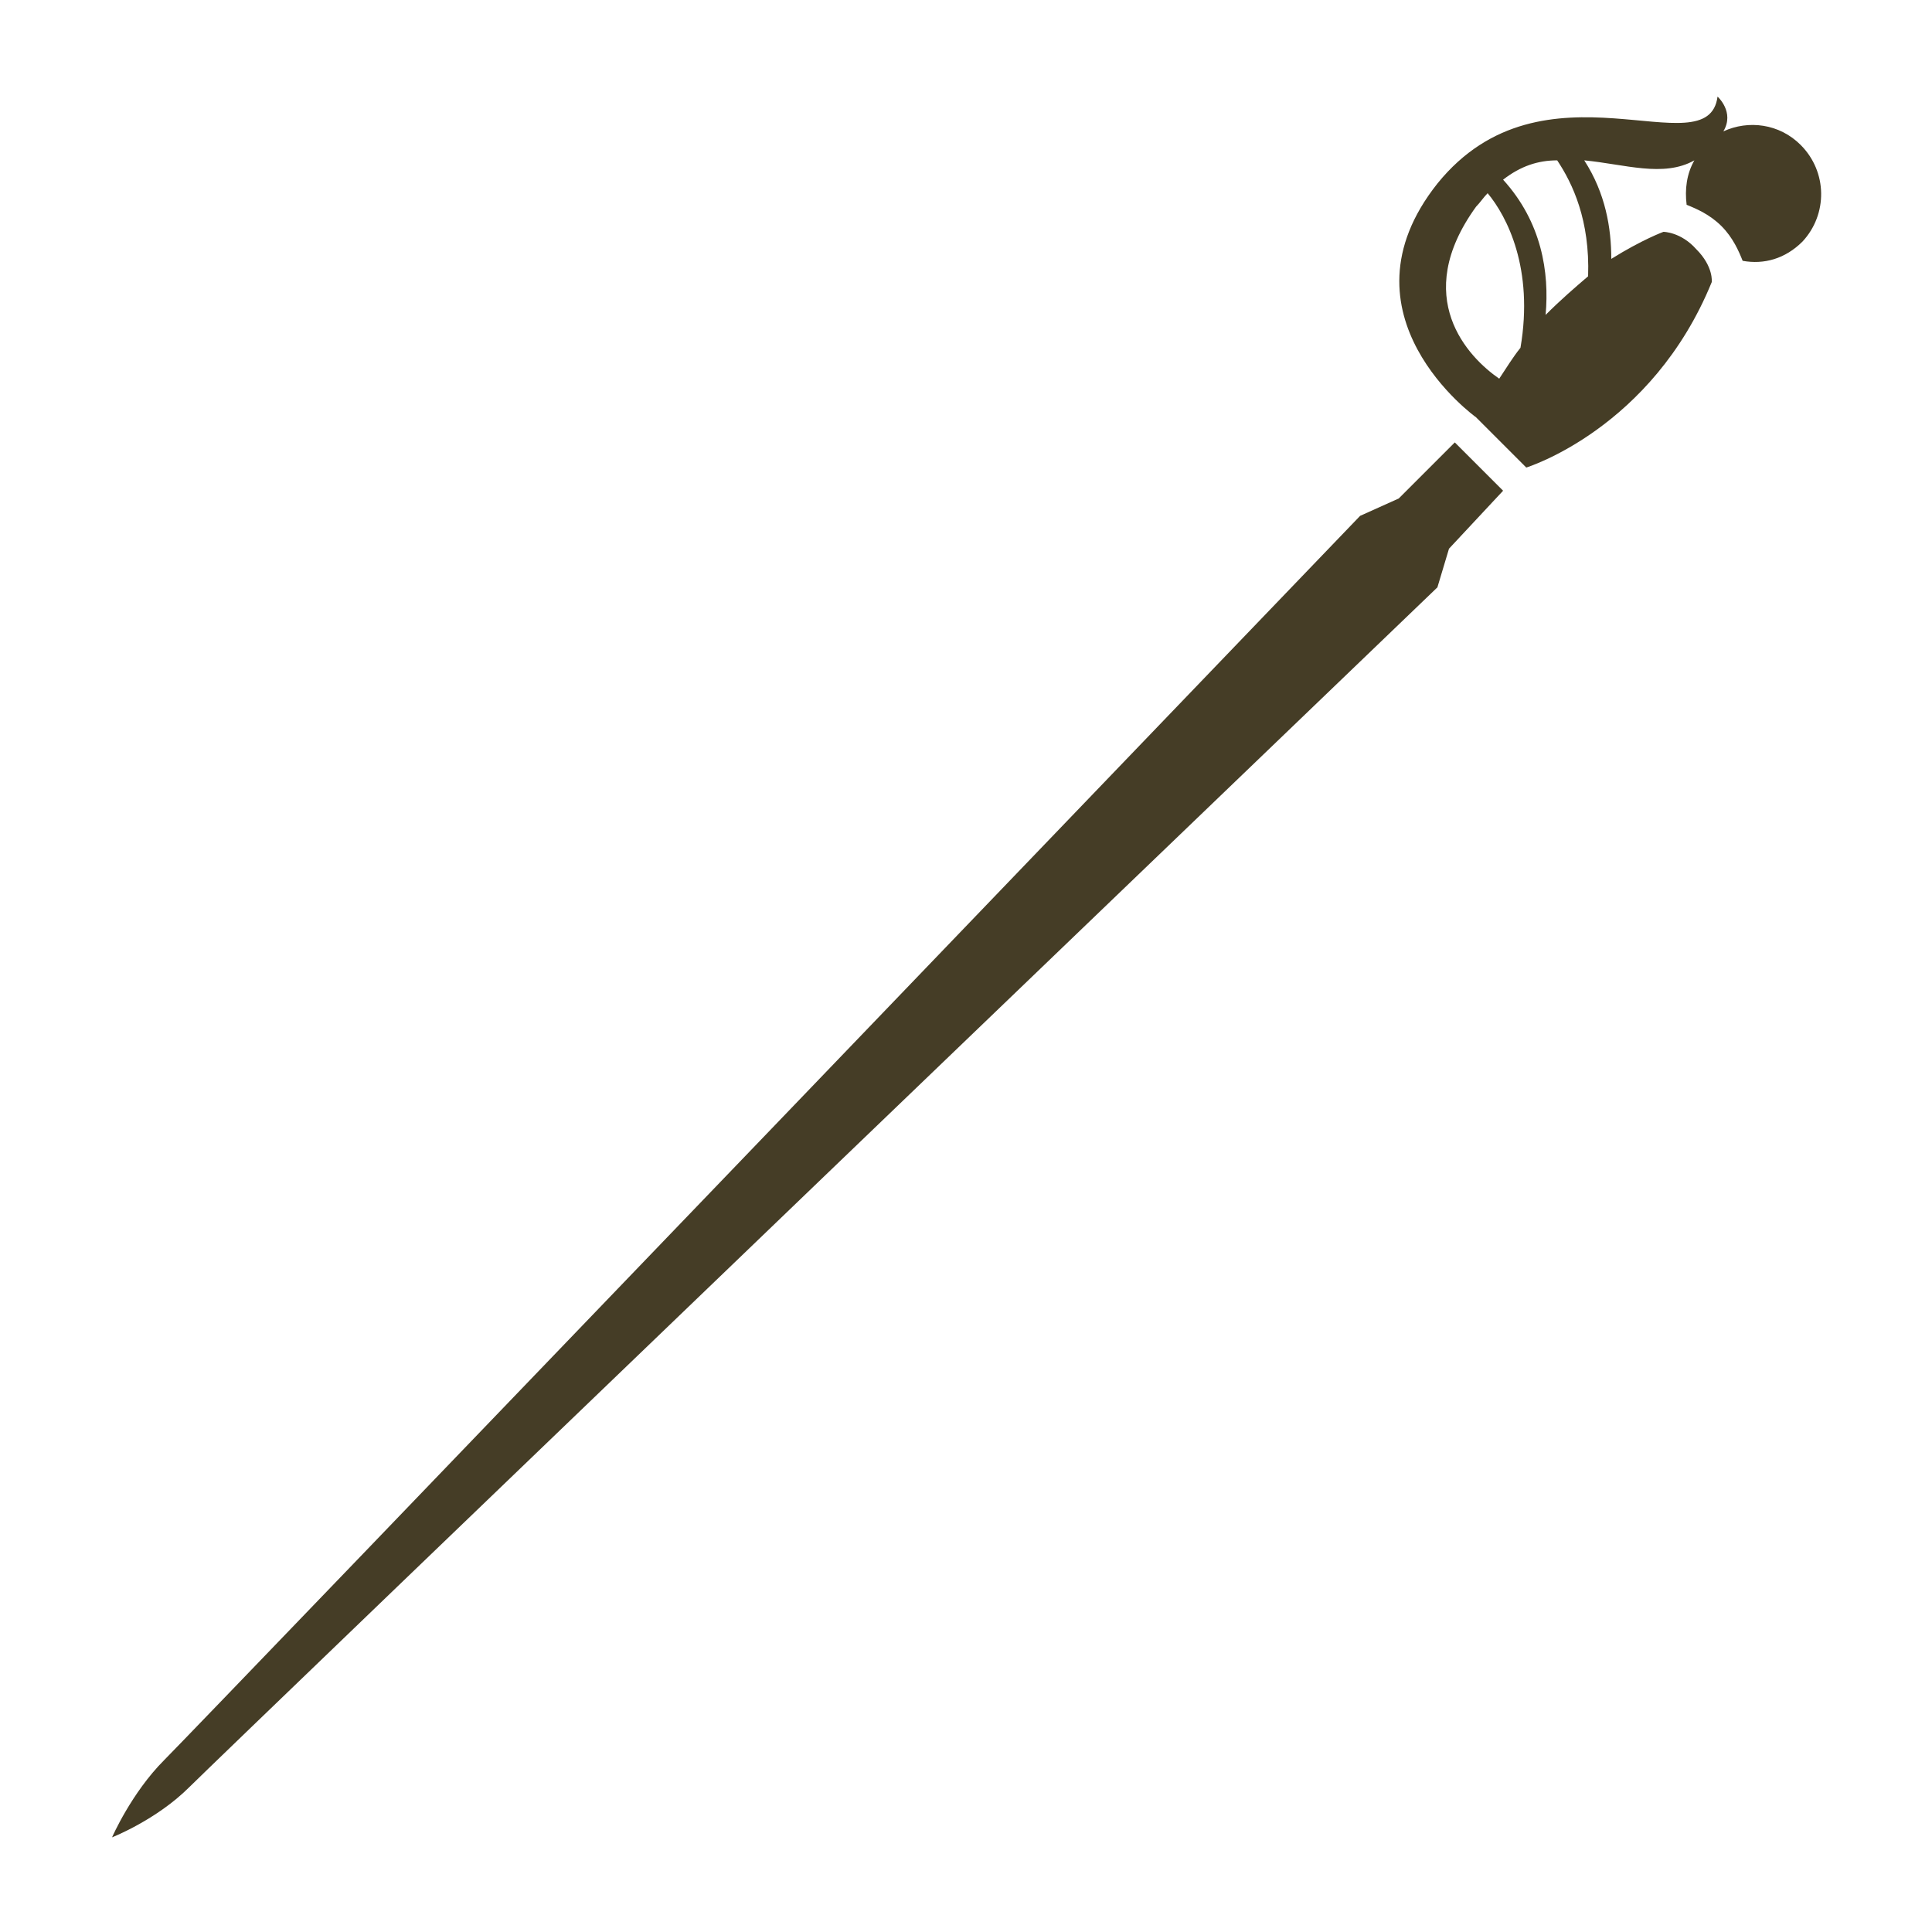 <?xml version="1.0" encoding="UTF-8"?>
<svg width="1200pt" height="1200pt" version="1.1" viewBox="0 0 1200 1200" xmlns="http://www.w3.org/2000/svg">
 <g fill="#453d26">
  <path d="m933.6 304.8-30-30-34.801 34.801-24 10.801s-722.4 752.4-742.8 772.8c-20.398 20.398-32.398 48-32.398 48s27.602-10.801 48-31.199c20.398-20.398 775.2-745.2 775.2-745.2l7.199-24z"/>
  <path d="m1118.4 90c-13.199-13.199-32.398-15.602-48-8.398 7.203-12-3.598-21.602-3.598-21.602-6 45.602-108-27.602-174 54-64.801 81.602 24 145.2 24 145.2l31.199 31.199s78-24 115.2-115.2c0 0 1.199-9.602-9.602-20.398-9.598-10.801-20.398-10.801-20.398-10.801s-13.199 4.801-32.398 16.801c0-19.199-3.602-40.801-16.801-61.199 25.199 2.398 49.199 10.801 68.398 0-4.801 8.398-6 18-4.801 27.602 6 2.398 14.398 6 21.602 13.199 7.199 7.199 10.801 15.602 13.199 21.602 13.199 2.398 26.398-1.199 37.199-12 15.602-16.805 15.602-43.203-1.199-60.004zm-201.6 38.398c2.398-2.398 4.801-6 7.199-8.398 12 14.398 28.801 46.801 20.398 96-4.801 6-8.398 12-13.199 19.199-19.199-13.199-55.199-50.398-14.398-106.8zm69.598 43.203c-8.398 7.199-16.801 14.398-26.398 24 2.398-26.398-2.398-57.602-26.398-84 10.801-8.398 21.602-12 33.602-12 9.598 14.398 20.398 37.199 19.195 72z"/>
 </g>
</svg>
